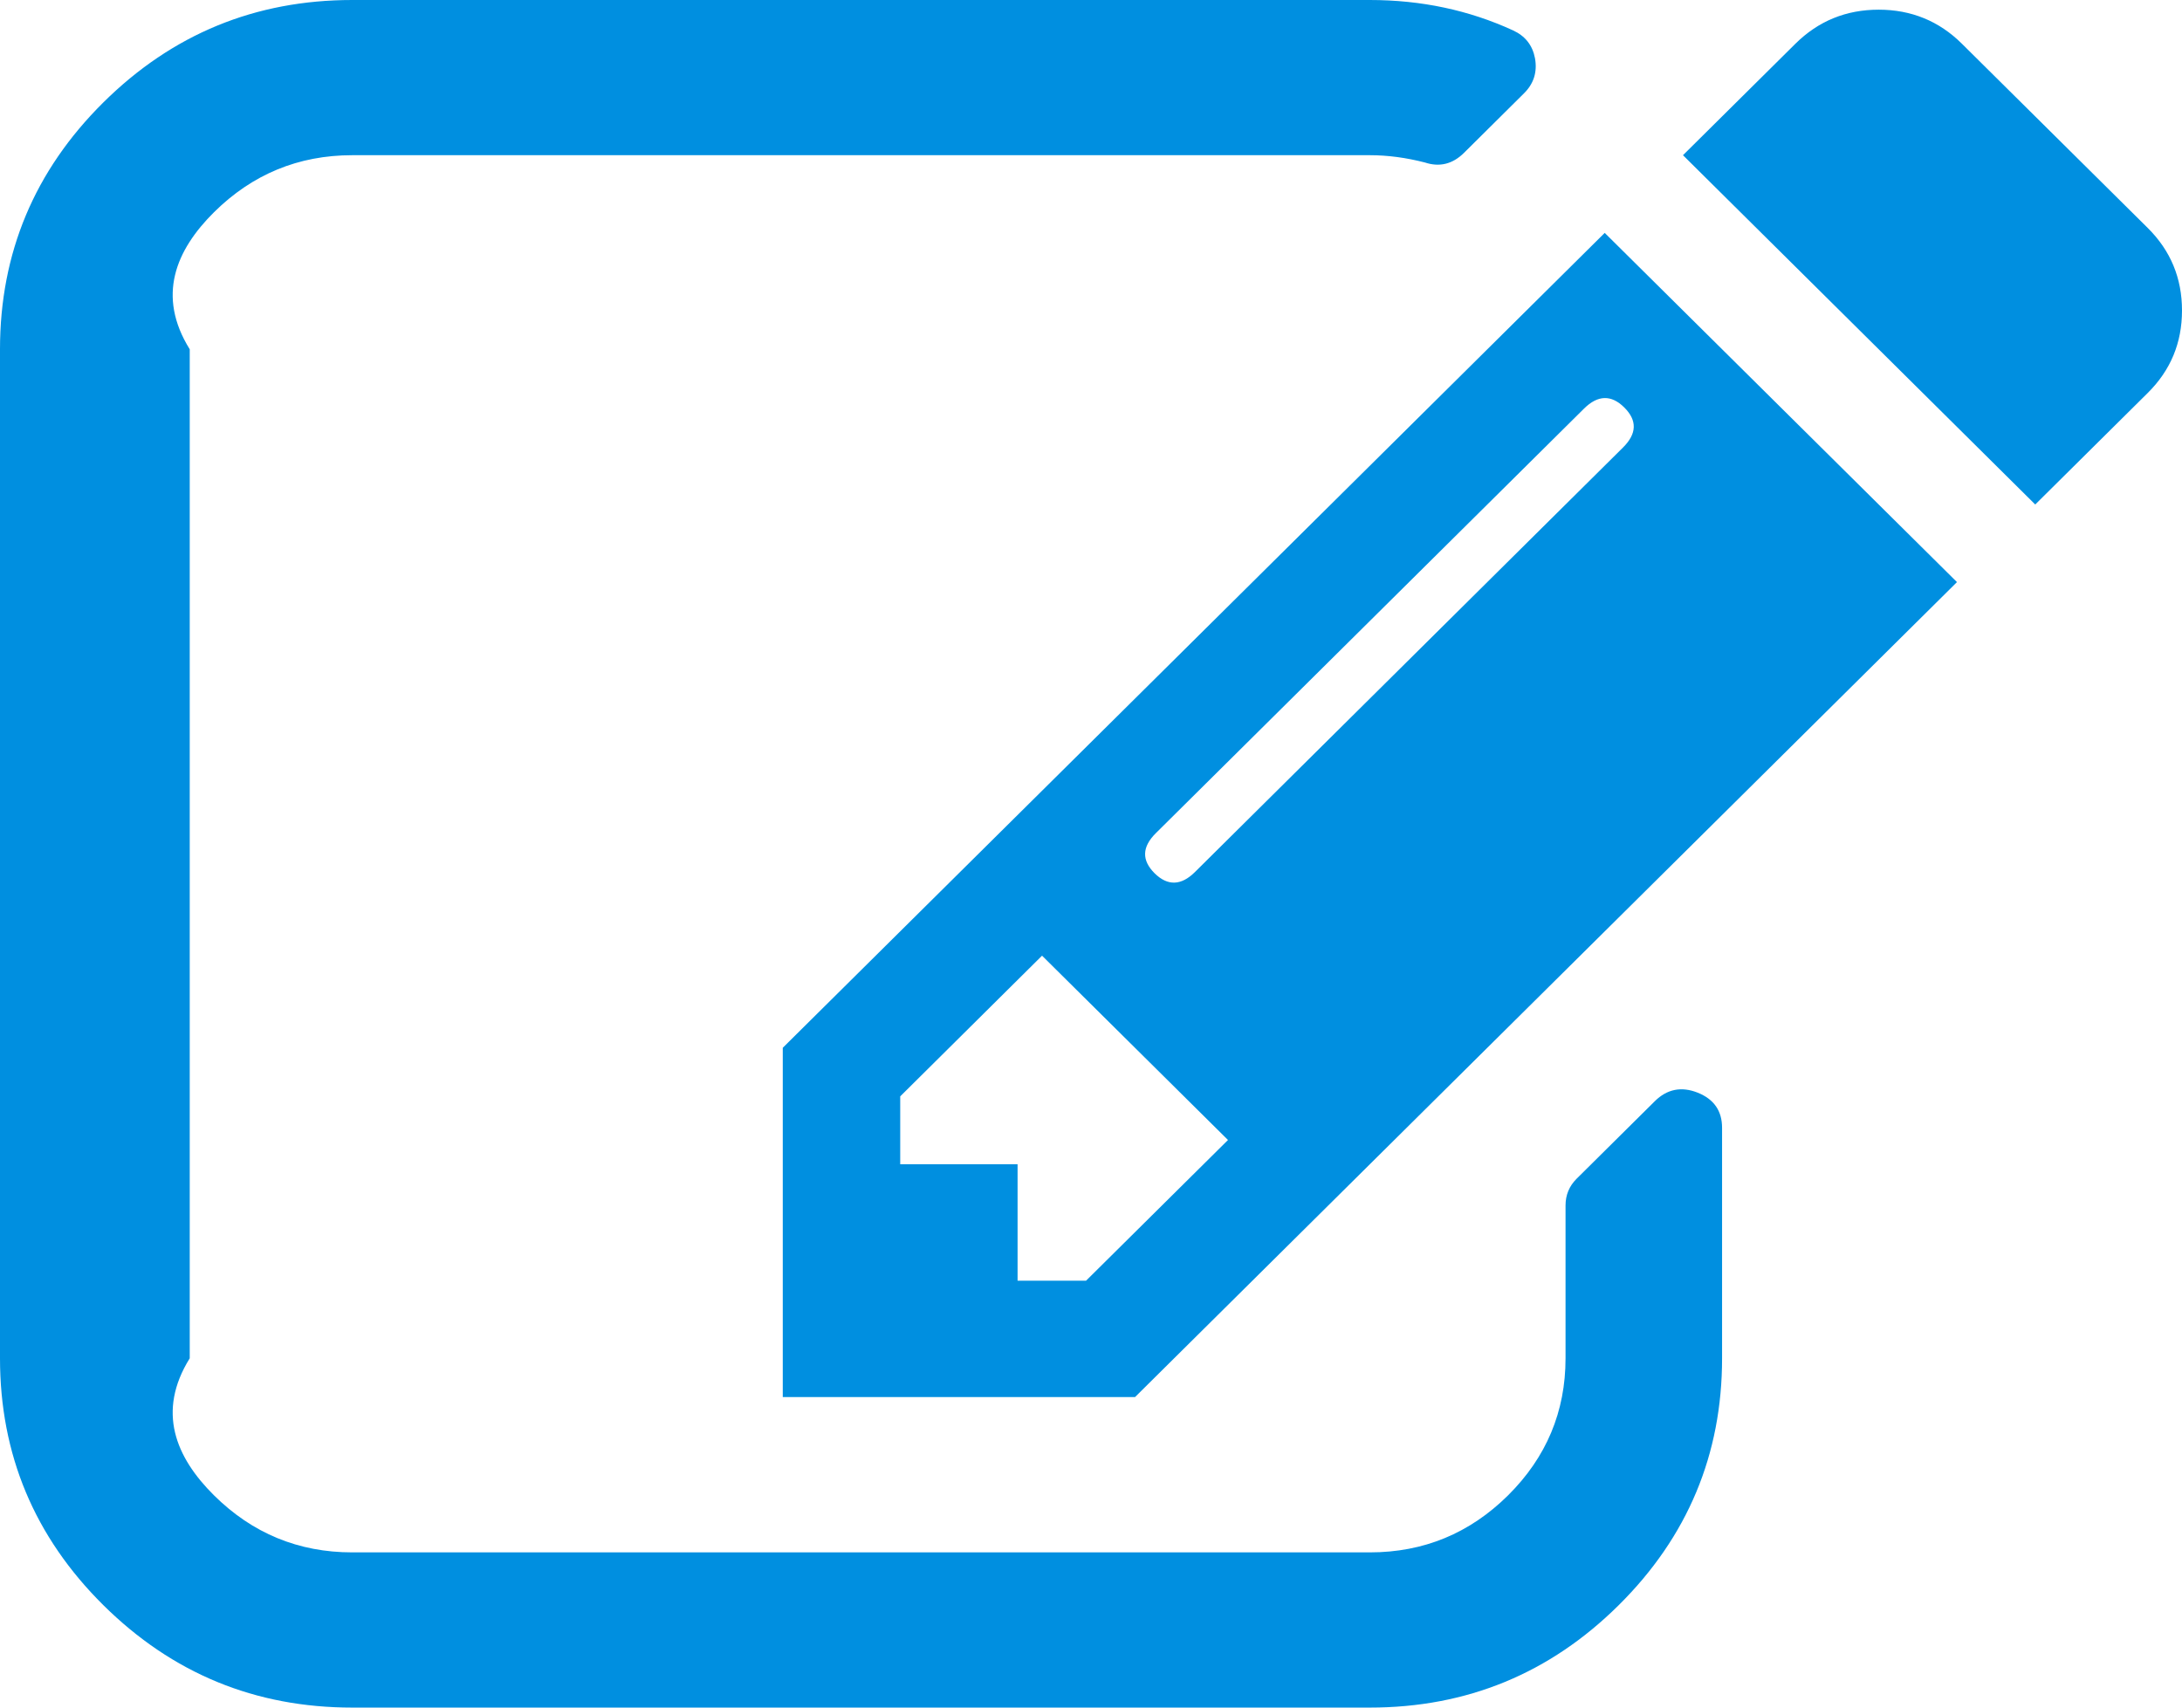 ﻿<?xml version="1.0" encoding="utf-8"?>
<svg version="1.1" xmlns:xlink="http://www.w3.org/1999/xlink" width="23px" height="18px" xmlns="http://www.w3.org/2000/svg">
  <g transform="matrix(1 0 0 1 -18 -8 )">
    <path d="M 10.726 13.5  L 11.448 13.5  L 12.944 12.017  L 10.984 10.074  L 9.489 11.557  L 9.489 12.273  L 10.726 12.273  L 10.726 13.5  Z M 17.108 4.717  C 17.254 4.572  17.259 4.432  17.121 4.295  C 16.984 4.159  16.842 4.163  16.696 4.308  L 12.183 8.783  C 12.037 8.928  12.033 9.068  12.17 9.205  C 12.308 9.341  12.45 9.337  12.596 9.192  L 17.108 4.717  Z M 17.895 11.518  C 18.067 11.587  18.152 11.71  18.152 11.889  L 18.152 14.318  C 18.152 15.332  17.789 16.2  17.063 16.92  C 16.337 17.64  15.462 18  14.439 18  L 3.713 18  C 2.69 18  1.816 17.64  1.089 16.92  C 0.363 16.2  0 15.332  0 14.318  L 0 3.682  C 0 2.668  0.363 1.8  1.089 1.08  C 1.816 0.36  2.69 0  3.713 0  L 14.439 0  C 14.981 0  15.484 0.107  15.948 0.32  C 16.077 0.379  16.154 0.477  16.18 0.614  C 16.206 0.759  16.167 0.882  16.064 0.984  L 15.432 1.611  C 15.312 1.73  15.174 1.764  15.02 1.713  C 14.822 1.662  14.629 1.636  14.439 1.636  L 3.713 1.636  C 3.146 1.636  2.66 1.837  2.256 2.237  C 1.852 2.638  1.65 3.119  2 3.682  L 2 14.318  C 1.65 14.881  1.852 15.362  2.256 15.763  C 2.66 16.163  3.146 16.364  3.713 16.364  L 14.439 16.364  C 15.007 16.364  15.492 16.163  15.896 15.763  C 16.3 15.362  16.502 14.881  16.502 14.318  L 16.502 12.707  C 16.502 12.597  16.541 12.503  16.618 12.426  L 17.443 11.608  C 17.572 11.48  17.723 11.45  17.895 11.518  Z M 8.251 11.045  L 16.915 2.455  L 20.628 6.136  L 11.964 14.727  L 8.251 14.727  L 8.251 11.045  Z M 23 3.273  C 23 3.614  22.88 3.903  22.639 4.142  L 21.453 5.318  L 17.74 1.636  L 18.926 0.46  C 19.167 0.222  19.459 0.102  19.803 0.102  C 20.146 0.102  20.439 0.222  20.679 0.46  L 22.639 2.403  C 22.88 2.642  23 2.932  23 3.273  Z " fill-rule="nonzero" fill="#008fe0" stroke="none" transform="matrix(1 0 0 1 18 8 )" />
  </g>
</svg>